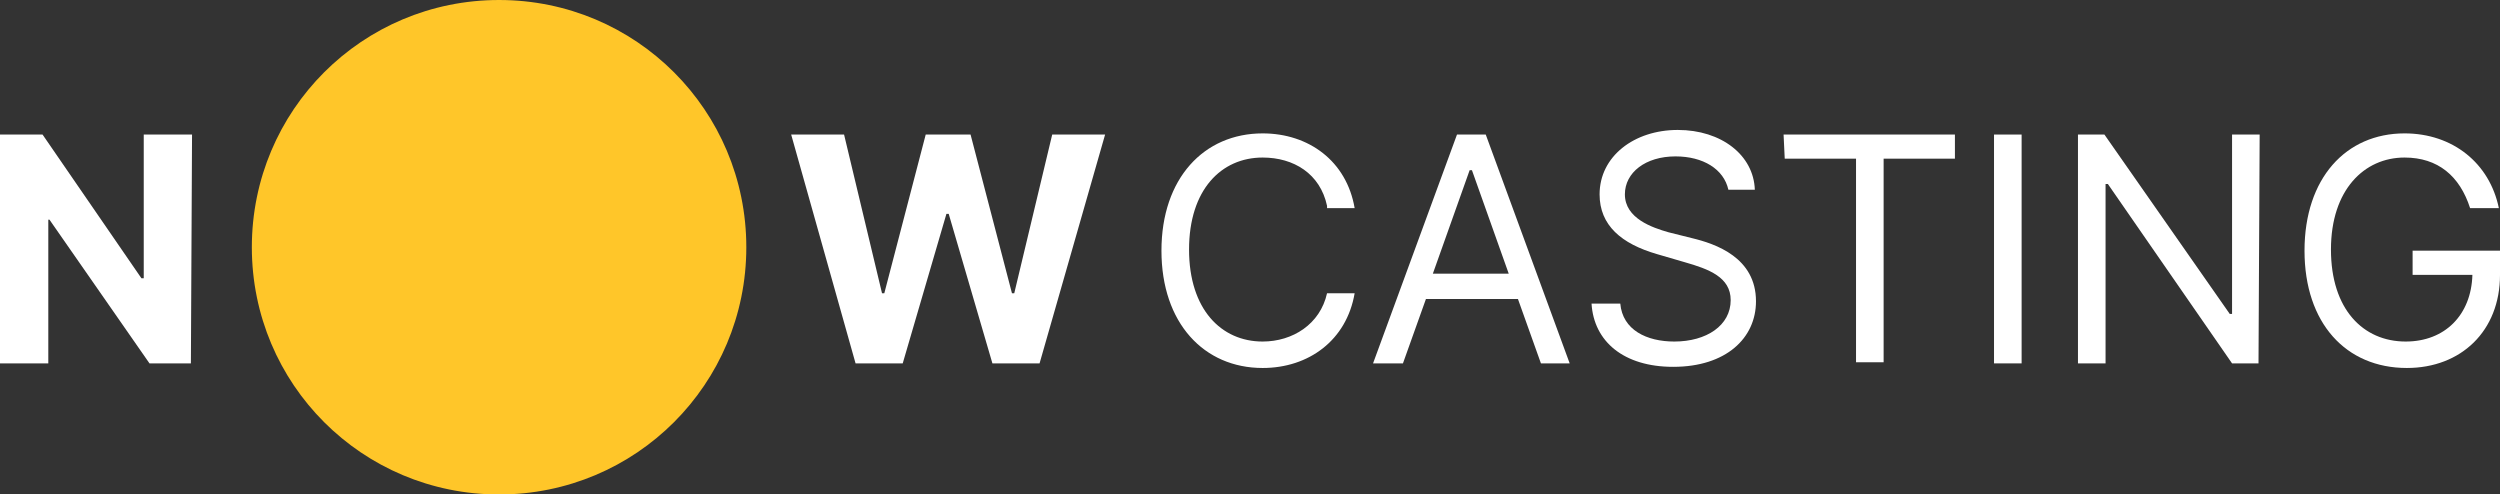 <svg xmlns="http://www.w3.org/2000/svg" xmlns:xlink="http://www.w3.org/1999/xlink" version="1.1" id="Layer_1" x="0px" y="0px" style="enable-background:new 0 0 303.3 128.9;" xml:space="preserve" viewBox="43 42.9 217.4 43">
<rect x="43" y="42.9" width="217.4" height="43" fill="#333333" stroke="none"/>
<style type="text/css">
	.st0{fill:#FFFFFF;}
	.st1{fill:#FFC629;}
	.st2{fill:#2D2A26;}
</style>
<g>
	<g>
		<path class="st0" d="M59.6,74.5h-3.6L47.3,62h-0.1l0,12.5H43l0-19.9h3.7l8.6,12.5h0.2l0-12.5h4.2L59.6,74.5z"/>
	</g>
</g>
<g>
	<path class="st0" d="M111.8,54.6h4.6l3.3,13.8h0.2l3.6-13.8h3.9l3.6,13.8h0.2l3.3-13.8l4.6,0l-5.7,19.9h-4.1l-3.8-13h-0.2l-3.8,13   h-4.1L111.8,54.6z"/>
</g>
<g>
	<path class="st0" d="M158.4,60.8c-0.6-2.8-2.9-4.2-5.6-4.2c-3.6,0-6.4,2.8-6.4,8c0,5.2,2.8,8,6.4,8c2.6,0,5-1.5,5.6-4.2h2.4   c-0.7,4.1-4,6.5-8,6.5c-5.1,0-8.8-3.9-8.8-10.2c0-6.3,3.7-10.2,8.8-10.2c4,0,7.3,2.4,8,6.5H158.4z"/>
	<path class="st0" d="M162.4,74.5l7.3-19.9l2.5,0l7.3,19.9H177l-2-5.6h-8l-2,5.6H162.4z M174.2,66.7l-3.2-9h-0.2l-3.2,9H174.2z"/>
	<path class="st0" d="M188.7,56.5c-2.6,0-4.4,1.4-4.4,3.3c0,2.1,2.4,2.9,3.8,3.3l2,0.5c2.1,0.5,5.6,1.7,5.6,5.5   c0,3.2-2.6,5.7-7.2,5.7c-4.3,0-6.9-2.2-7.1-5.5h2.5c0.2,2.3,2.3,3.3,4.7,3.3c2.8,0,4.9-1.4,4.9-3.6c0-2-1.9-2.7-4-3.3l-2.4-0.7   c-3.1-0.9-5-2.5-5-5.2c0-3.3,3-5.6,6.8-5.6c3.8,0,6.6,2.2,6.7,5.2h-2.3C192.9,57.6,191.1,56.5,188.7,56.5z"/>
	<path class="st0" d="M198.1,54.6l14.9,0v2.1h-6.2l0,17.7h-2.4l0-17.7h-6.2L198.1,54.6z"/>
	<path class="st0" d="M218.8,74.5h-2.4l0-19.9h2.4L218.8,74.5z"/>
	<path class="st0" d="M239.4,74.5h-2.3l-10.8-15.6h-0.2l0,15.6h-2.4l0-19.9h2.3l10.9,15.6h0.2l0-15.6h2.4L239.4,74.5z"/>
	<path class="st0" d="M252.1,56.6c-3.5,0-6.4,2.8-6.4,8c0,5.2,2.8,8,6.5,8c3.4,0,5.7-2.3,5.8-5.8h-5.2v-2.1h7.6v2.1   c0,4.9-3.4,8.1-8.1,8.1c-5.3,0-8.9-3.9-8.9-10.2c0-6.3,3.6-10.2,8.7-10.2c4.2,0,7.4,2.6,8.2,6.5h-2.5   C256.9,58.2,255,56.6,252.1,56.6z"/>
</g>
<g>
	<path class="st1" d="M86.4,85.9c11.9,0,21.5-9.6,21.5-21.5c0-11.9-9.6-21.5-21.5-21.5s-21.5,9.6-21.5,21.5   C64.9,76.3,74.5,85.9,86.4,85.9"/>
</g>
</svg>